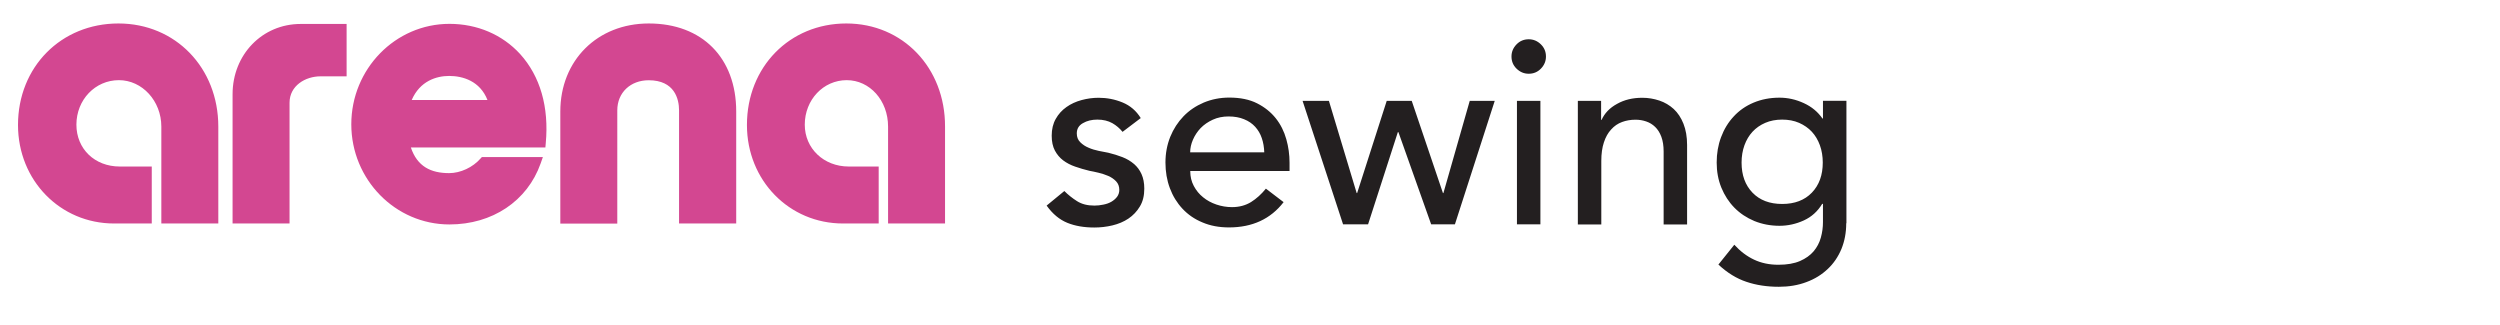 <svg viewBox="0 0 2611 338" width="200" height="26" data-reactid="8"><g fill="#d34791" data-reactid="9"><path d="M123.7 23.8c-59.9 0-104.9 45.4-104.9 106 0 57.9 44.1 102.9 100.3 102.9h39.4v-59.5h-33.4c-26.3 0-45.3-18.5-45.3-43.7 0-26 19.6-46.5 44.4-46.5 24.3 0 44.3 21.7 44.3 48.5v101.2H228V131.5c0-61.4-44.7-107.7-104.3-107.7zM677.6 23.8c-53.8 0-92.4 38.7-92.4 91.9v117.1h59.5V114.5c0-18.5 13.8-31.4 32.8-31.4 27.1 0 31.7 19.7 31.7 31.4v118.2h59.7v-117c0-55.9-35.5-91.9-91.3-91.9zM314 24.3c-40.1 0-71.1 32-71.1 73.4v135h59.5V106.6c0-17.8 16.5-27.6 32.4-27.6H362V24.3h-48zM883.9 23.8c-59.2 0-103.8 45.4-103.8 106 0 57.9 44.1 102.9 100.3 102.9h37.3v-59.5h-31.3c-26.1 0-45.9-18.9-45.9-43.7 0-26 19.4-46.5 43.8-46.5 24.1 0 43.2 21.2 43.2 48.5v101.2H987V131.5c.2-61.4-44.1-107.7-103.1-107.7zM502.1 164.6c-8.3 9.6-21.3 15.5-33 15.5-19.1 0-33.3-6.9-40-26.8h140.5l.4-4.5c3.5-37.7-5.8-69.9-26.8-93.1-18.6-20.3-44.8-31.5-73.8-31.5-56.5 0-102.5 47.1-102.5 104.9 0 57.7 46 104.6 102.5 104.6 44.8 0 81.3-24.4 95.2-63.6l2.4-6.8h-63.7l-1.2 1.3zm-33-86c14.3 0 32.2 5.3 40 25.1H430c8.6-19.8 25.7-25.1 39.1-25.1z" data-reactid="10"></path></g><g fill="#231f20" data-reactid="11"><path d="M1172.4 137c-2.9-3.6-6.5-6.7-10.7-9.1-4.3-2.4-9.5-3.7-15.6-3.7-5.8 0-10.8 1.2-15.1 3.7-4.3 2.4-6.4 6-6.4 10.7 0 3.8 1.2 6.9 3.7 9.3 2.4 2.4 5.3 4.3 8.7 5.7 3.4 1.5 6.9 2.5 10.7 3.3 3.8.7 7.1 1.4 9.8 1.9 5.3 1.3 10.2 2.8 14.8 4.6 4.6 1.8 8.6 4.2 12 7.1 3.4 2.9 6 6.4 7.9 10.6 1.9 4.2 2.9 9.3 2.9 15.2 0 7.3-1.5 13.5-4.6 18.6-3.1 5.2-7.1 9.4-12 12.7s-10.5 5.6-16.7 7.1c-6.3 1.5-12.6 2.2-18.9 2.2-10.7 0-20.1-1.6-28.2-4.9-8.1-3.3-15.3-9.2-21.6-18l18.5-15.2c4 4 8.4 7.5 13.3 10.6s10.9 4.6 18 4.6c3.1 0 6.2-.3 9.4-1 3.2-.6 6-1.6 8.4-3s4.4-3.1 6-5.2c1.5-2.1 2.3-4.5 2.3-7.2 0-3.6-1.1-6.6-3.4-9s-5-4.2-8.2-5.6c-3.2-1.4-6.5-2.4-10.1-3.3s-6.7-1.5-9.4-2c-5.3-1.3-10.2-2.7-15-4.4-4.7-1.6-8.9-3.8-12.5-6.5s-6.5-6.2-8.7-10.3c-2.2-4.2-3.3-9.3-3.3-15.5 0-6.7 1.4-12.6 4.2-17.5 2.8-5 6.5-9.1 11.2-12.4 4.6-3.3 9.9-5.7 15.8-7.3 5.9-1.6 11.8-2.4 17.8-2.4 8.7 0 17 1.6 25 4.9s14.3 8.7 19 16.3l-19 14.4zM1243.1 178.1c0 5.6 1.2 10.7 3.7 15.4s5.7 8.6 9.7 11.8c4 3.3 8.6 5.8 13.9 7.6s10.7 2.7 16.3 2.7c7.6 0 14.2-1.8 19.9-5.3 5.6-3.5 10.8-8.2 15.5-14l18.5 14.1c-13.6 17.6-32.6 26.4-57.1 26.4-10.2 0-19.4-1.7-27.6-5.2-8.3-3.4-15.2-8.2-20.9-14.3-5.7-6.1-10.1-13.2-13.2-21.5s-4.6-17.2-4.6-26.8 1.7-18.5 5-26.8c3.4-8.3 8-15.4 13.9-21.5s12.9-10.8 21.1-14.3c8.2-3.4 17-5.2 26.7-5.2 11.4 0 21.1 2 29 6s14.4 9.2 19.5 15.6 8.7 13.7 11 21.8c2.3 8.1 3.4 16.3 3.4 24.6v8.7h-103.7v.2zm77.3-19.6c-.2-5.4-1-10.4-2.6-15-1.5-4.5-3.9-8.5-6.9-11.8-3.1-3.4-6.9-6-11.6-7.9-4.6-1.9-10-2.9-16.2-2.9-6 0-11.5 1.1-16.5 3.4s-9.2 5.2-12.7 8.8c-3.4 3.6-6.1 7.7-8 12.1-1.9 4.4-2.9 8.8-2.9 13.2h77.4v.1zM1360.4 104.6h27.5l29 96.3h.5l30.9-96.3h26.1l32.6 96.3h.5l27.5-96.3h26.1l-41.6 129h-24.8l-34.2-96.3h-.6l-31.1 96.3h-26.1l-42.3-129zM1578.6 58.3c0-4.9 1.8-9.1 5.3-12.7s7.8-5.3 12.7-5.3 9.1 1.8 12.7 5.3 5.3 7.8 5.3 12.7-1.8 9.1-5.3 12.7-7.8 5.3-12.7 5.3-9.1-1.8-12.7-5.3-5.3-7.8-5.3-12.7zm5.7 46.3h24.5v129h-24.5v-129zM1647.7 104.6h24.5v19.9h.5c3.1-6.9 8.4-12.5 16.1-16.7 7.6-4.3 16.4-6.4 26.4-6.4 6.2 0 12.1 1 17.8 2.9s10.7 4.9 15 8.8c4.3 4 7.7 9.1 10.2 15.4 2.5 6.3 3.8 13.7 3.8 22.2v83h-24.5v-76.2c0-6-.8-11.1-2.4-15.4-1.6-4.3-3.8-7.7-6.5-10.3s-5.8-4.5-9.4-5.7c-3.5-1.2-7.2-1.8-11-1.8-5.1 0-9.8.8-14.1 2.4-4.4 1.6-8.2 4.2-11.4 7.8-3.3 3.5-5.8 8-7.6 13.5-1.8 5.4-2.7 11.9-2.7 19.3v66.4h-24.5V104.6h-.2zM1928.2 232.5c0 9.8-1.7 18.7-5 26.8-3.4 8.1-8.1 15.1-14.3 20.9-6.2 5.9-13.6 10.5-22.3 13.7-8.7 3.3-18.3 4.9-28.8 4.9-12.3 0-23.6-1.7-33.9-5.2-10.2-3.4-20-9.4-29.2-18l16.6-20.7c6.3 6.9 13.2 12.1 20.7 15.6 7.4 3.5 15.9 5.3 25.3 5.3 9.1 0 16.6-1.3 22.6-3.9 6-2.6 10.7-6 14.3-10.2 3.5-4.2 6-8.9 7.5-14.3s2.2-10.7 2.2-16.2v-19h-.8c-4.7 7.8-11.1 13.6-19.2 17.3s-16.6 5.6-25.4 5.6c-9.4 0-18.2-1.7-26.3-5-8.1-3.4-15-8-20.8-13.9s-10.3-12.9-13.6-20.9c-3.3-8.1-4.9-16.8-4.9-26.3 0-9.4 1.5-18.3 4.6-26.5 3.1-8.3 7.5-15.5 13.2-21.6 5.7-6.2 12.6-11 20.7-14.4s17.1-5.2 27.1-5.2c8.7 0 17.2 1.9 25.4 5.7 8.3 3.8 14.7 9.2 19.5 16.1h.5v-18.5h24.5v127.9h-.2zm-66.9-108.3c-6.5 0-12.4 1.1-17.7 3.4-5.3 2.3-9.7 5.4-13.3 9.3-3.6 3.9-6.4 8.6-8.4 14.1s-3 11.6-3 18.1c0 13.1 3.8 23.5 11.4 31.4s18 11.8 31 11.8 23.4-3.9 31-11.8c7.6-7.9 11.4-18.4 11.4-31.4 0-6.5-1-12.6-3-18.1s-4.8-10.2-8.4-14.1c-3.6-3.9-8.1-7-13.3-9.3-5.3-2.3-11.2-3.4-17.7-3.4z" data-reactid="12"></path></g></svg>